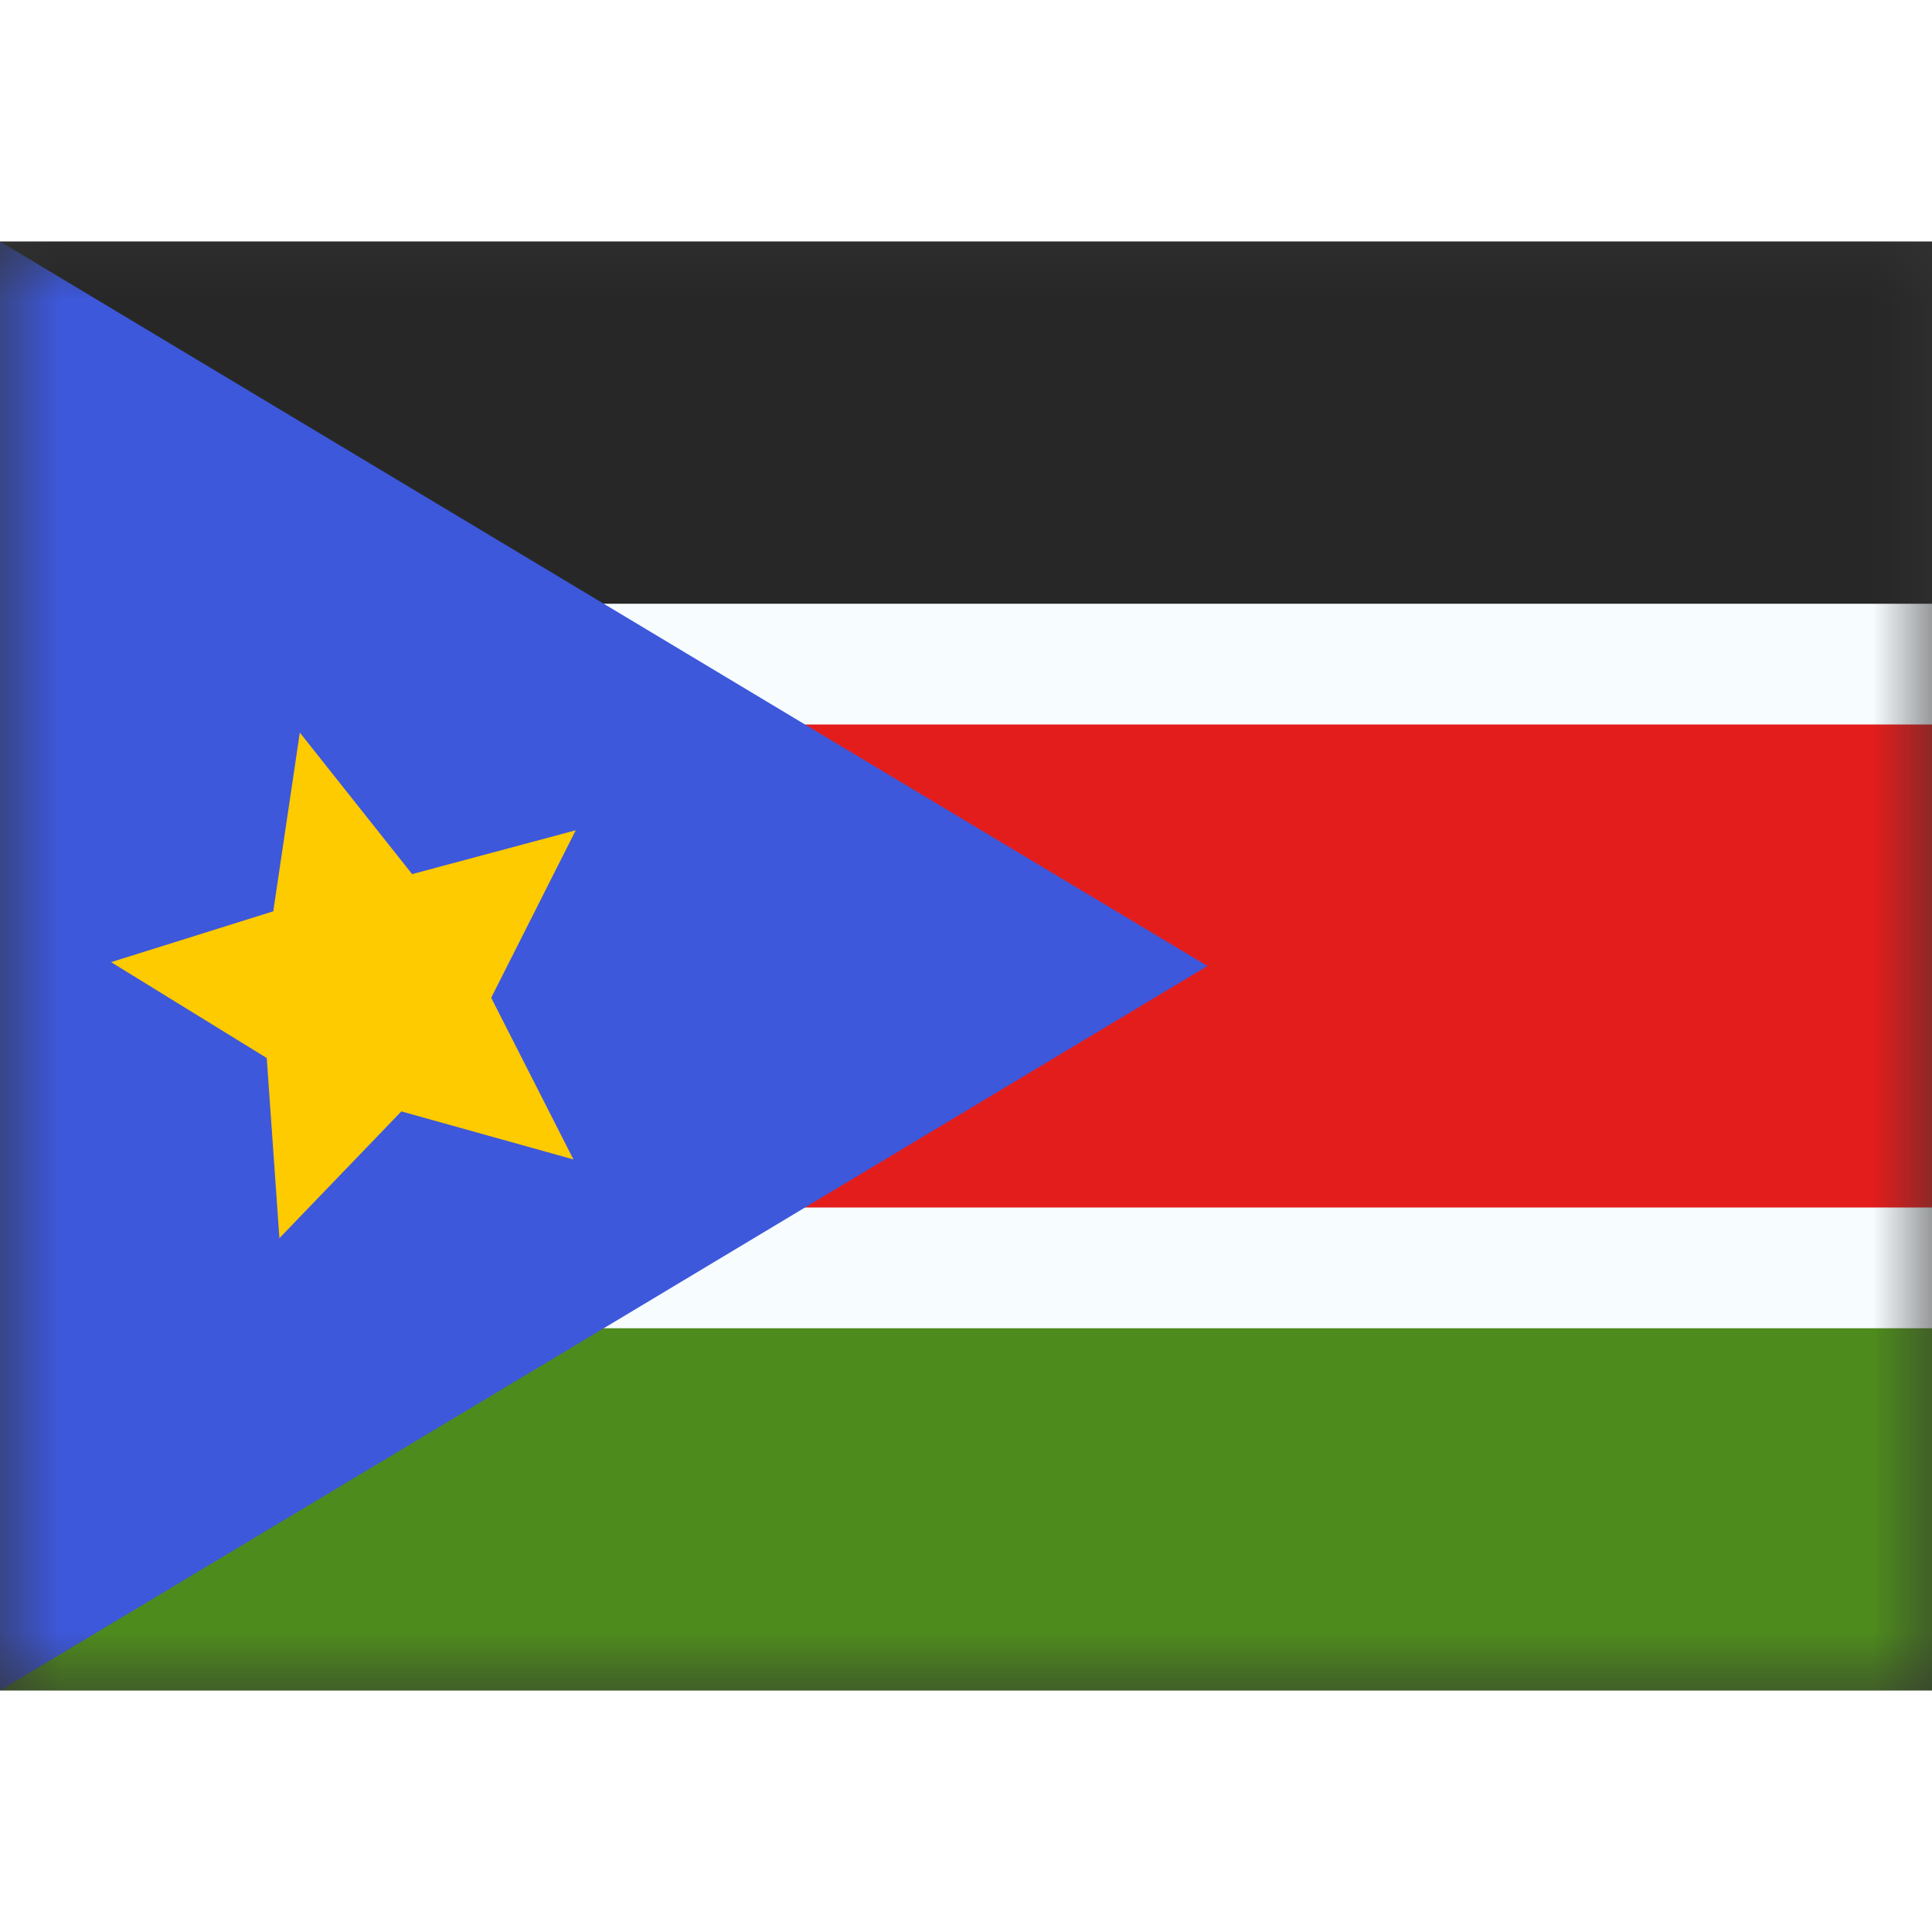 <svg fill="none" xmlns="http://www.w3.org/2000/svg" viewBox="0 0 16 12" height="1em" width="1em">
  <rect x="0" y="0" width="16" height="12" fill="#333333" stroke="none"/>
  <mask id="a" maskUnits="userSpaceOnUse" x="0" y="0" width="16" height="12">
    <rect width="16" height="12" rx="-1" fill="#fff"/>
  </mask>
  <g mask="url(#a)">
    <path fill-rule="evenodd" clip-rule="evenodd" d="M0 0h16v12H0V0z" fill="#F7FCFF"/>
    <path fill-rule="evenodd" clip-rule="evenodd" d="M0 0v4h16V0H0z" fill="#272727"/>
    <path fill-rule="evenodd" clip-rule="evenodd" d="M0 8v4h16V8H0z" fill="#4E8B1D"/>
    <path d="M0 3.5h-.5v5h17v-5H0z" fill="#E31D1C" stroke="#F7FCFF"/>
    <path fill-rule="evenodd" clip-rule="evenodd" d="m0 0 10 6-10 6V0z" fill="#3D58DB"/>
    <path fill-rule="evenodd" clip-rule="evenodd" d="m3.324 7.204-1.01 1.05-.105-1.492L.92 5.968l1.343-.421.22-1.48.93 1.172 1.355-.363-.7 1.387.681 1.339-1.426-.398z" fill="#FECA00"/>
  </g>
</svg>
